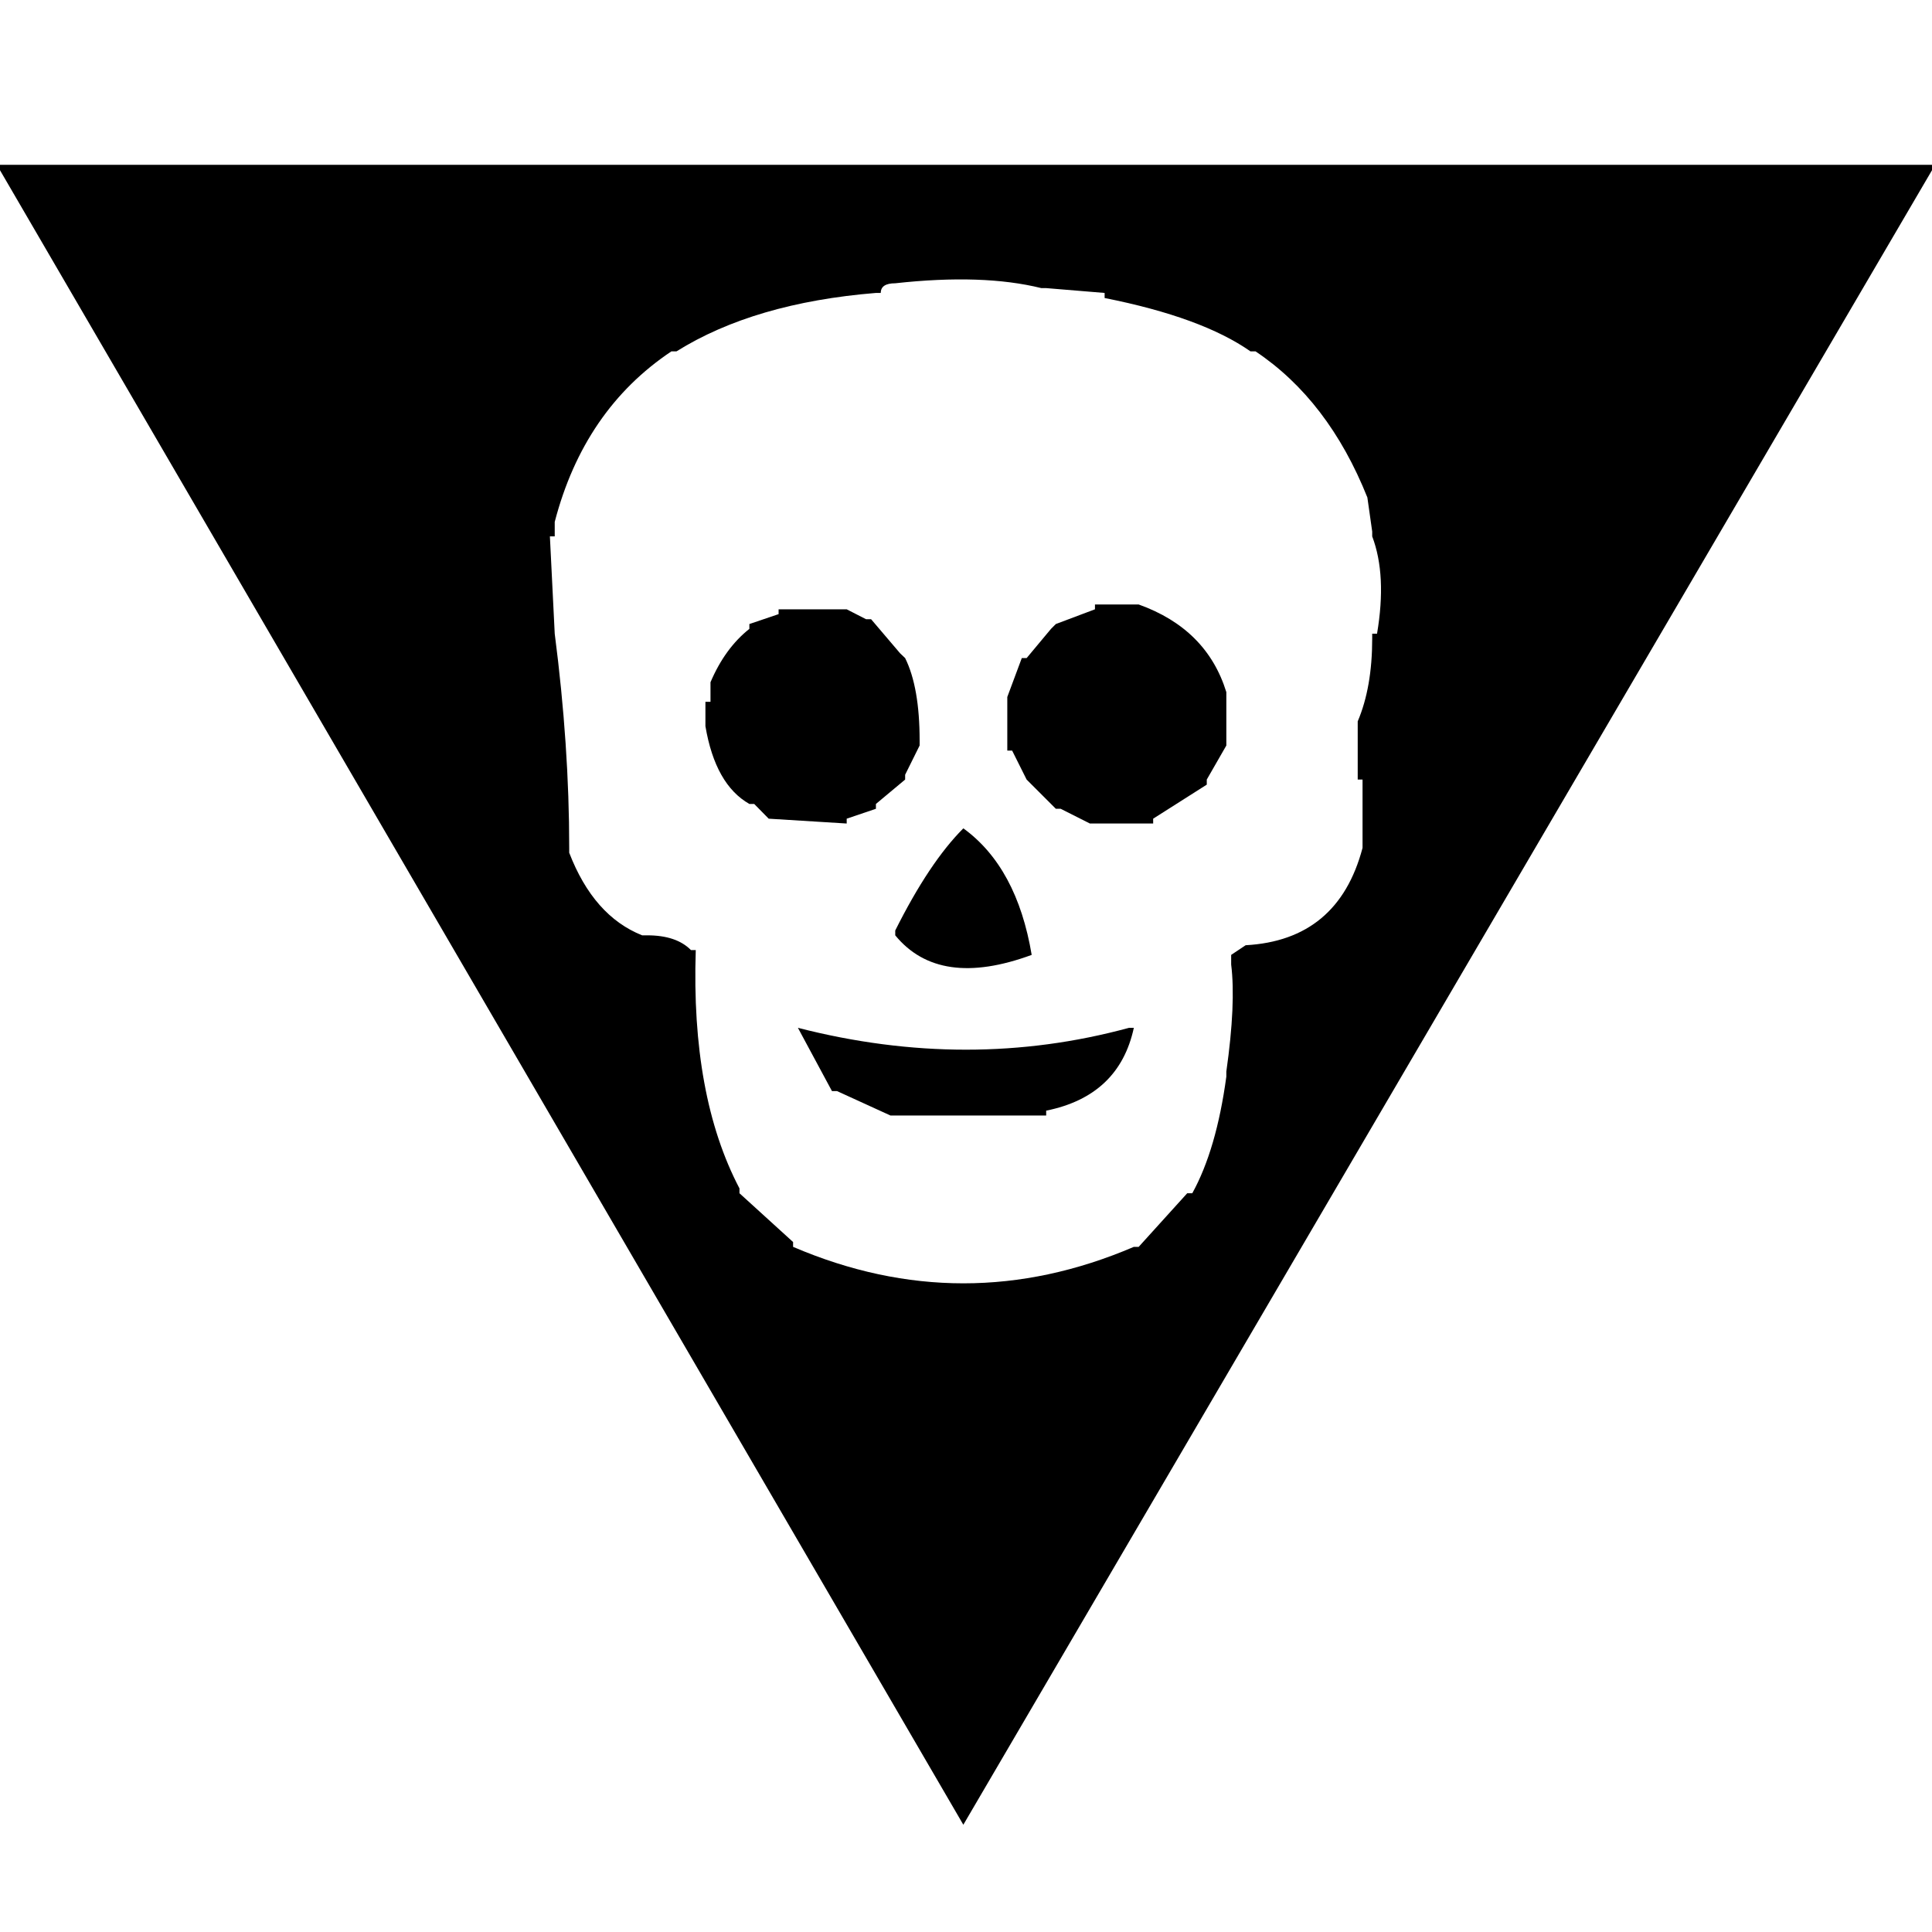 
<svg xmlns="http://www.w3.org/2000/svg" version="1.1" xmlns:xlink="http://www.w3.org/1999/xlink" preserveAspectRatio="none" x="0px" y="0px" width="400px" height="400px" viewBox="0 0 400 400">
<defs>
<g id="Layer0_0_FILL">
<path fill="#000000" stroke="none" d="
M 0 34.5
L 199.45 377.05 400 34.5 0 34.5
M 258.9 72.75
L 259.95 72.75
Q 275.05 82.85 283.1 103
L 284.1 110.05 284.1 111.05
Q 287.15 119.1 285.1 131.2
L 284.1 131.2 284.1 132.2
Q 284.1 142.3 281.1 149.35
L 281.1 161.4 282.1 161.4 282.1 175.55
Q 277.05 194.65 257.9 195.7
L 254.9 197.7 254.9 199.7
Q 255.9 207.75 253.9 221.85
L 253.9 222.9
Q 251.85 238 246.85 247.05
L 245.8 247.05 235.75 258.15 234.75 258.15
Q 199.45 273.25 164.2 258.15
L 164.2 257.15 153.1 247.05 153.1 246.05
Q 143.05 226.9 144.05 196.7
L 143.05 196.7
Q 140.05 193.65 134 193.65
L 132.95 193.65
Q 122.9 189.65 117.85 176.55
L 117.85 175.55
Q 117.85 154.35 114.85 131.2
L 113.85 111.05 114.85 111.05 114.85 108.05
Q 120.9 84.85 139 72.75
L 140.05 72.75
Q 156.15 62.7 181.35 60.65
L 182.35 60.65
Q 182.35 58.65 185.35 58.65 203.5 56.65 215.6 59.65
L 216.6 59.65 228.7 60.65 228.7 61.7
Q 248.85 65.7 258.9 72.75
M 216.6 230.95
L 216.6 229.95
Q 231.7 226.9 234.75 212.8
L 233.75 212.8
Q 200.5 221.85 165.2 212.8
L 172.25 225.9 173.3 225.9 184.35 230.95 216.6 230.95
M 185.35 192.65
L 185.35 193.65
Q 194.45 204.75 213.6 197.7 210.55 179.55 199.45 171.5 192.4 178.55 185.35 192.65
M 186.35 135.25
L 180.35 128.2 179.3 128.2 175.3 126.15 161.2 126.15 161.2 127.15 155.15 129.2 155.15 130.2
Q 150.1 134.2 147.1 141.25
L 147.1 145.3 146.05 145.3 146.05 150.35
Q 148.1 162.45 155.15 166.45
L 156.15 166.45 159.15 169.5 175.3 170.5 175.3 169.5 181.35 167.45 181.35 166.45 187.4 161.4 187.4 160.4 190.4 154.35 190.4 153.35
Q 190.4 142.3 187.4 136.25
L 186.35 135.25
M 226.7 126.15
L 218.6 129.2 217.6 130.2 212.55 136.25 211.55 136.25 208.55 144.3 208.55 155.4 209.55 155.4 212.55 161.4 218.6 167.45 219.6 167.45 225.65 170.5 238.75 170.5 238.75 169.5 249.85 162.45 249.85 161.4 253.9 154.35 253.9 143.3
Q 249.85 130.2 235.75 125.15
L 226.7 125.15 226.7 126.15 Z"/>
</g>

<path id="Layer0_0_1_STROKES" stroke="#000000" stroke-width="0.75" stroke-linejoin="miter" stroke-linecap="butt" stroke-miterlimit="10" fill="none" d="
M 199.45 377.05
L 400 34.5 0 34.5 199.45 377.05 Z"/>
</defs>

<g transform="matrix( 1, 0, 0, 1, 0,0) ">
<use xlink:href="#Layer0_0_FILL"/>

<use xlink:href="#Layer0_0_1_STROKES"/>
</g>
</svg>

